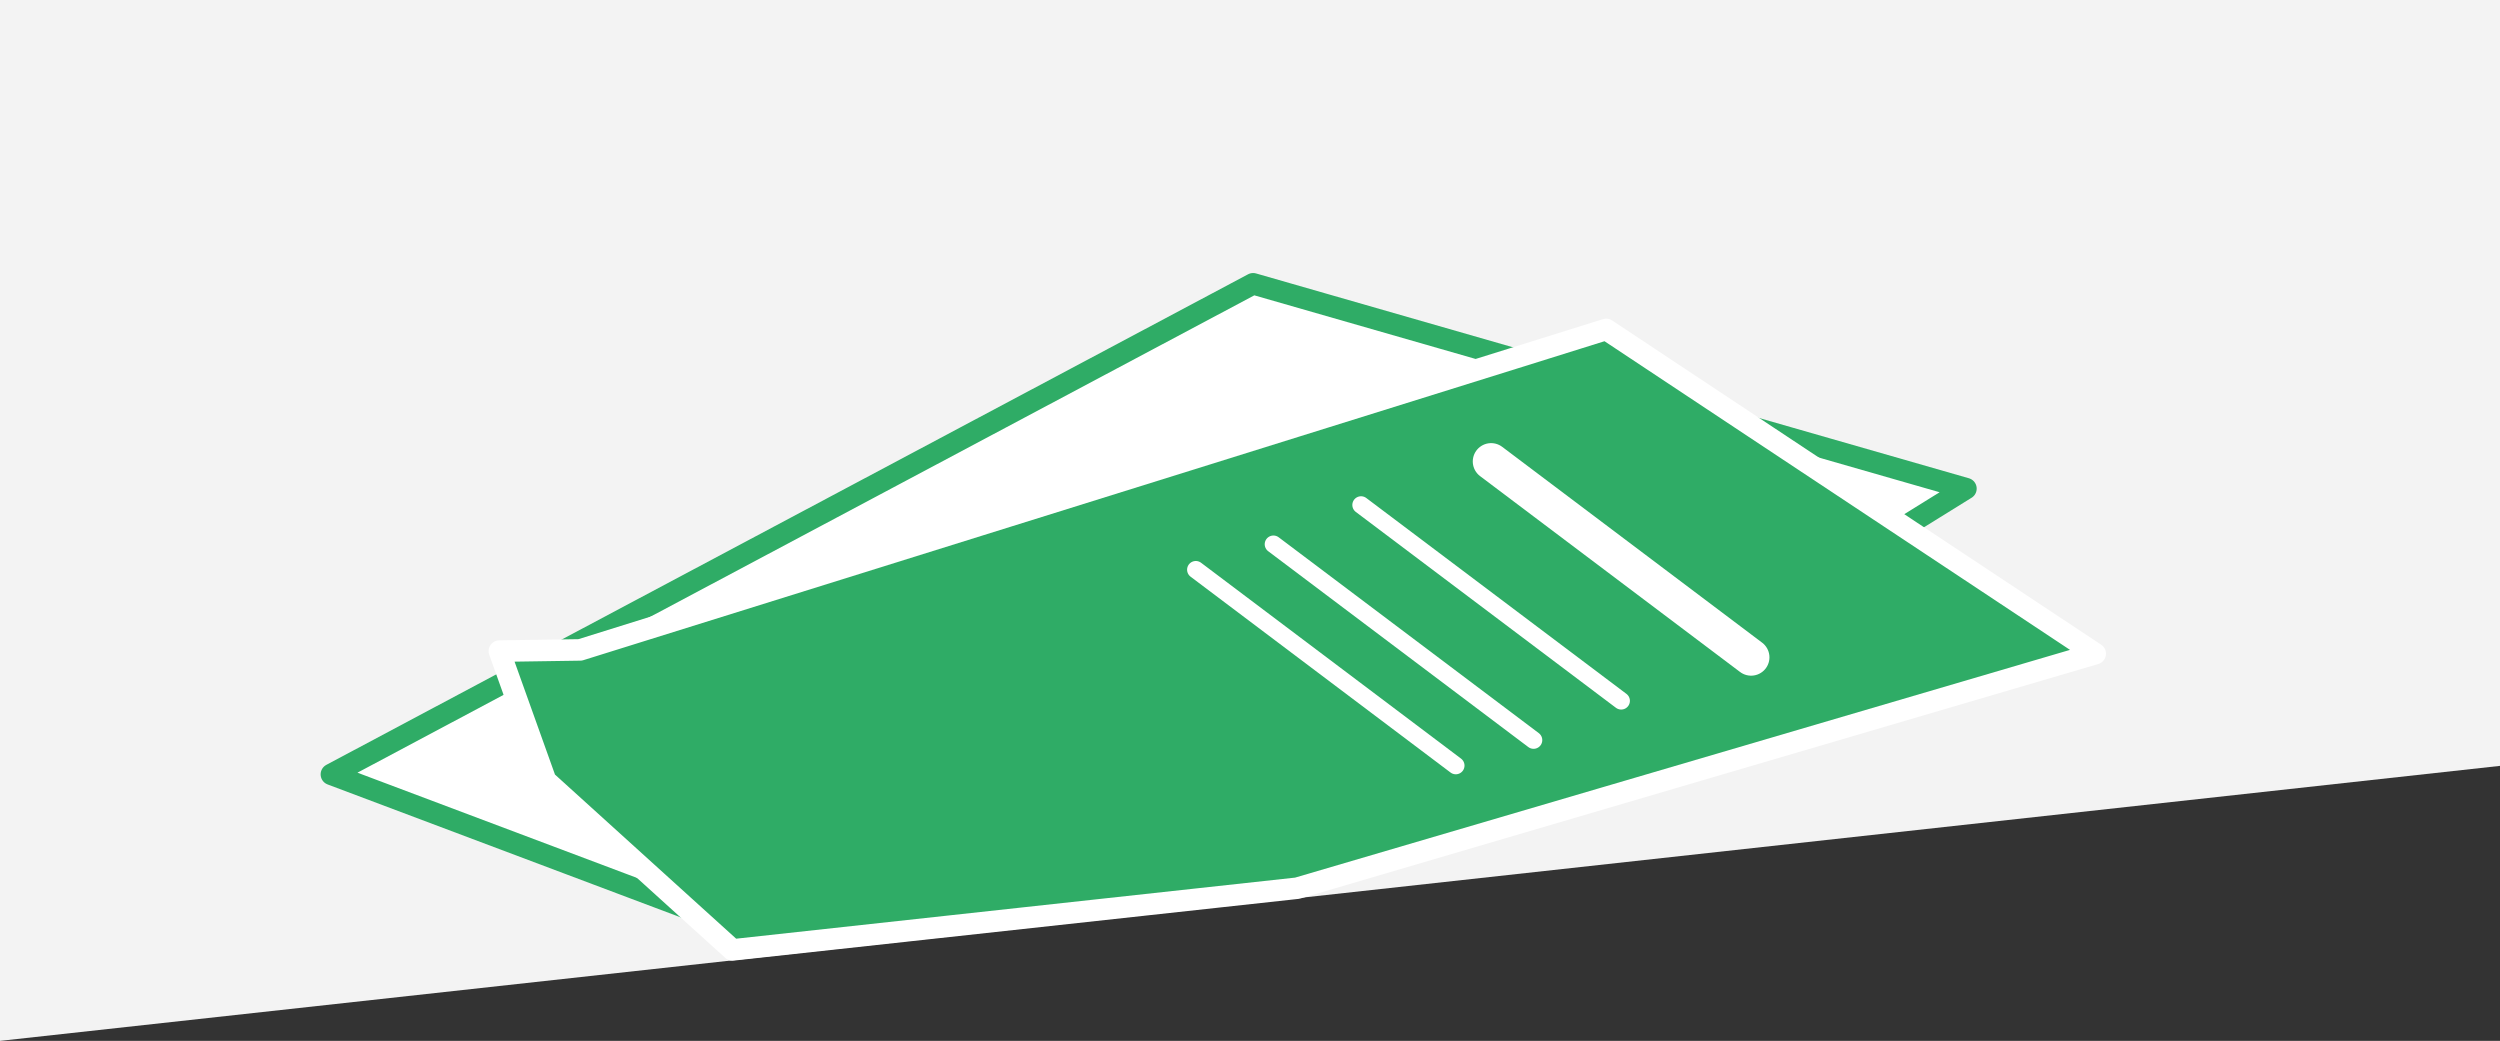 <svg xmlns="http://www.w3.org/2000/svg" viewBox="0 0 164.91 68.66"><rect x="0" y="0" width="164.91" height="68.66" fill="#333333" stroke="none"/><defs><style>.cls-1,.cls-2{fill:#fff;}.cls-1{opacity:0.94;}.cls-2{stroke:#2fac66;}.cls-2,.cls-3{stroke-linejoin:round;stroke-width:1.42px;}.cls-3{fill:#2fac66;}.cls-3,.cls-4,.cls-5{stroke:#fff;}.cls-4,.cls-5{fill:none;stroke-linecap:round;stroke-miterlimit:10;}.cls-4{stroke-width:2.42px;}.cls-5{stroke-width:1.15px;}</style></defs><title>Andere bronnen</title><g id="Laag_2" data-name="Laag 2"><g id="Laag_1-2" data-name="Laag 1"><polygon class="cls-1" points="164.91 0 164.91 50.52 86.1 59.19 85.11 59.3 53.06 62.82 48.94 63.28 0 68.66 0 0 164.91 0"/><polygon class="cls-2" points="129.68 32.23 125.6 34.76 86.23 58.32 50.72 62.31 45.26 59.89 21.86 51.08 32.94 45.18 35.85 43.63 82.66 18.72 99.81 23.65 115.75 28.23 129.68 32.23"/><polygon class="cls-3" points="138.21 43.12 85.57 58.59 48.32 62.66 45.26 59.89 36 51.5 32.94 42.95 38.27 42.87 99.81 23.65 105.95 21.73 115.75 28.23 125.6 34.76 138.21 43.12"/><line class="cls-4" x1="98.36" y1="30.44" x2="115.51" y2="43.36"/><line class="cls-5" x1="89.78" y1="33.31" x2="106.94" y2="46.23"/><line class="cls-5" x1="84" y1="35.9" x2="101.16" y2="48.82"/><line class="cls-5" x1="78.88" y1="37.58" x2="96.03" y2="50.5"/></g></g></svg>